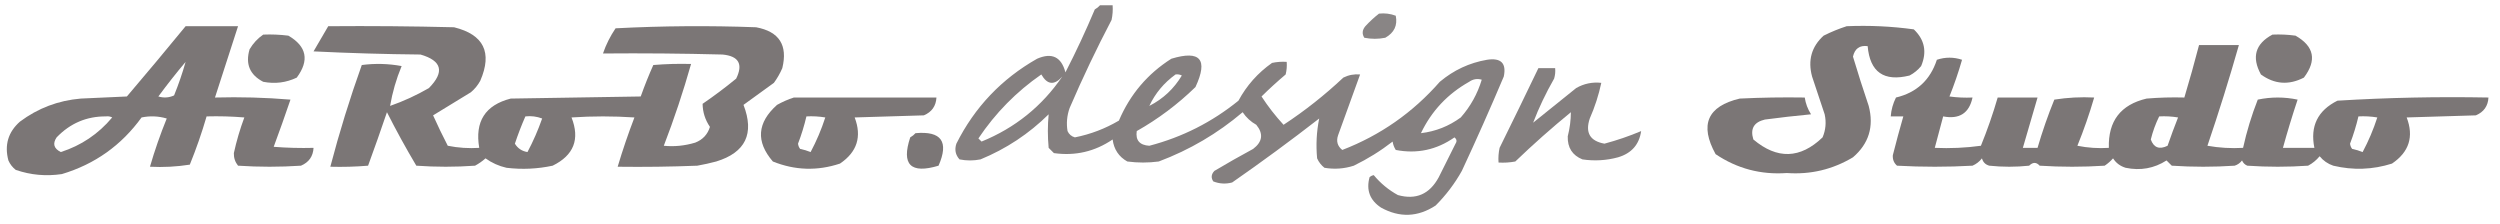<svg viewBox="0 0 1192 107" fill-rule="evenodd" clip-rule="evenodd" xmlns="http://www.w3.org/2000/svg">
  <path opacity="0.849" fill="#757070" d="M 657.5,6.5 C 660.247,6.187 662.914,6.52 665.5,7.5C 666.427,12.114 664.76,15.614 660.5,18C 657.167,18.667 653.833,18.667 650.5,18C 649.328,16.132 649.495,14.298 651,12.5C 653.063,10.266 655.229,8.266 657.5,6.5 Z"/>
  <path opacity="0.959" fill="#767171" d="M 156.5,12.5 C 176.503,12.333 196.503,12.5 216.5,13C 230.668,16.502 234.834,25.002 229,38.5C 227.859,40.609 226.359,42.442 224.5,44C 218.471,47.678 212.471,51.345 206.5,55C 208.697,59.894 211.03,64.728 213.5,69.5C 218.456,70.494 223.456,70.828 228.5,70.5C 226.343,57.961 231.343,50.127 243.5,47C 264.167,46.667 284.833,46.333 305.5,46C 307.304,40.92 309.304,35.92 311.5,31C 317.491,30.5 323.491,30.334 329.5,30.5C 325.777,43.669 321.444,56.669 316.5,69.5C 321.491,70.006 326.491,69.506 331.5,68C 335.064,66.604 337.398,64.104 338.5,60.5C 336.215,57.148 335.049,53.481 335,49.5C 340.474,45.755 345.807,41.755 351,37.5C 354.412,30.57 352.245,26.736 344.5,26C 325.503,25.5 306.503,25.333 287.5,25.5C 288.941,21.285 290.941,17.285 293.5,13.5C 315.826,12.334 338.159,12.167 360.5,13C 371.528,15.038 375.695,21.538 373,32.5C 371.92,34.996 370.586,37.33 369,39.5C 364.148,43.026 359.314,46.526 354.5,50C 359.807,63.717 355.474,72.717 341.5,77C 338.529,77.794 335.529,78.461 332.5,79C 319.838,79.5 307.171,79.667 294.5,79.5C 296.864,71.574 299.531,63.74 302.5,56C 292.5,55.333 282.5,55.333 272.5,56C 276.593,66.382 273.593,74.049 263.5,79C 256.247,80.557 248.914,80.89 241.5,80C 237.839,79.171 234.505,77.671 231.5,75.5C 229.972,76.861 228.305,78.028 226.5,79C 217.167,79.667 207.833,79.667 198.5,79C 193.557,70.691 188.89,62.191 184.5,53.5C 181.6,62.034 178.6,70.534 175.5,79C 169.509,79.499 163.509,79.666 157.5,79.5C 161.794,63.118 166.794,46.952 172.5,31C 178.859,30.169 185.193,30.336 191.5,31.5C 188.926,37.71 187.093,44.043 186,50.5C 192.438,48.244 198.604,45.41 204.5,42C 212.076,34.302 210.742,28.968 200.5,26C 183.49,25.833 166.49,25.333 149.5,24.5C 151.888,20.466 154.222,16.466 156.5,12.5 Z M 250.5,55.5 C 253.247,55.187 255.914,55.52 258.5,56.5C 256.53,62.105 254.197,67.439 251.5,72.5C 248.853,72.071 246.853,70.738 245.5,68.5C 246.979,64.06 248.645,59.726 250.5,55.5 Z"/>
  <path opacity="0.959" fill="#767171" d="M 880.5,12.5 C 891.27,12.047 901.937,12.547 912.5,14C 917.685,18.947 918.851,24.781 916,31.5C 914.457,33.378 912.624,34.878 910.5,36C 898.247,39.06 891.58,34.393 890.5,22C 886.688,21.504 884.355,23.171 883.5,27C 885.86,34.885 888.36,42.718 891,50.5C 893.569,60.338 891.069,68.504 883.5,75C 873.796,80.808 863.296,83.308 852,82.5C 839.574,83.394 828.241,80.394 818,73.5C 810.262,59.486 814.095,50.653 829.5,47C 839.828,46.5 850.161,46.334 860.5,46.5C 860.924,49.354 861.924,52.021 863.5,54.5C 856.143,55.197 848.81,56.03 841.5,57C 836.254,58.237 834.42,61.404 836,66.5C 847.349,76.072 858.349,75.739 869,65.5C 870.504,61.961 870.837,58.295 870,54.5C 867.993,48.49 865.993,42.49 864,36.5C 861.905,28.738 863.739,22.238 869.5,17C 873.157,15.178 876.824,13.678 880.5,12.5 Z"/>
  <path opacity="0.96" fill="#767171" d="M 88.5,12.5 C 96.833,12.5 105.167,12.5 113.5,12.5C 109.833,23.833 106.167,35.167 102.5,46.5C 114.518,46.168 126.518,46.501 138.5,47.5C 135.927,55.054 133.26,62.554 130.5,70C 136.825,70.499 143.158,70.666 149.5,70.5C 149.276,74.562 147.276,77.395 143.5,79C 133.5,79.667 123.5,79.667 113.5,79C 112.106,77.26 111.439,75.26 111.5,73C 112.768,67.198 114.435,61.531 116.5,56C 110.509,55.501 104.509,55.334 98.5,55.5C 96.239,63.282 93.572,70.948 90.5,78.5C 84.201,79.496 77.868,79.83 71.5,79.5C 73.761,71.718 76.428,64.052 79.5,56.5C 75.541,55.34 71.541,55.173 67.5,56C 57.866,69.305 45.199,78.305 29.5,83C 21.955,84.126 14.621,83.46 7.5,81C 5.951,79.786 4.785,78.286 4,76.5C 2.052,69.135 3.885,62.968 9.5,58C 18.081,51.583 27.748,47.916 38.5,47C 45.833,46.667 53.167,46.333 60.5,46C 69.96,34.895 79.294,23.728 88.5,12.5 Z M 88.5,29.5 C 86.967,34.908 85.134,40.241 83,45.5C 80.599,46.602 78.099,46.769 75.5,46C 79.697,40.313 84.03,34.813 88.5,29.5 Z M 50.5,55.5 C 51.552,55.35 52.552,55.517 53.5,56C 46.894,63.881 38.728,69.381 29,72.5C 25.649,70.826 24.983,68.492 27,65.5C 33.484,58.767 41.317,55.434 50.5,55.5 Z"/>
  <path opacity="0.937" fill="#767171" d="M 125.5,16.5 C 129.514,16.334 133.514,16.501 137.5,17C 146.257,22.116 147.59,28.782 141.5,37C 136.43,39.424 131.097,40.091 125.5,39C 119.092,35.677 116.925,30.511 119,23.5C 120.694,20.642 122.861,18.309 125.5,16.5 Z"/>
  <path opacity="0.939" fill="#757070" d="M 1083.5,16.5 C 1087.18,16.335 1090.85,16.501 1094.5,17C 1103.42,22.086 1104.75,28.752 1098.5,37C 1091.3,40.709 1084.47,40.209 1078,35.5C 1073.49,27.22 1075.32,20.887 1083.5,16.5 Z"/>
  <path opacity="0.958" fill="#767171" d="M 1048.5,21.5 C 1054.83,21.5 1061.17,21.5 1067.5,21.5C 1062.91,37.609 1057.91,53.609 1052.5,69.5C 1058.13,70.495 1063.79,70.829 1069.5,70.5C 1071.22,62.666 1073.56,54.999 1076.5,47.5C 1082.83,46.167 1089.17,46.167 1095.5,47.5C 1092.96,55.12 1090.63,62.786 1088.5,70.5C 1093.5,70.5 1098.5,70.5 1103.5,70.5C 1101.4,60.198 1105.07,52.698 1114.5,48C 1138.45,46.54 1162.45,46.04 1186.5,46.5C 1186.28,50.562 1184.28,53.395 1180.5,55C 1169.5,55.333 1158.5,55.667 1147.5,56C 1151.01,65.149 1148.67,72.483 1140.5,78C 1131.28,80.919 1121.95,81.253 1112.5,79C 1109.9,78.117 1107.73,76.617 1106,74.5C 1104.46,76.378 1102.62,77.878 1100.5,79C 1090.83,79.667 1081.17,79.667 1071.5,79C 1070.33,78.5 1069.5,77.667 1069,76.5C 1068.1,77.701 1066.93,78.535 1065.5,79C 1055.5,79.667 1045.5,79.667 1035.5,79C 1034.67,78.167 1033.83,77.333 1033,76.5C 1027.07,80.299 1020.57,81.465 1013.5,80C 1010.92,79.218 1008.92,77.718 1007.5,75.5C 1006.31,76.853 1004.98,78.02 1003.5,79C 993.167,79.667 982.833,79.667 972.5,79C 970.941,77.244 969.274,77.244 967.5,79C 961.167,79.667 954.833,79.667 948.5,79C 946.667,78.5 945.5,77.333 945,75.5C 943.786,77.049 942.286,78.216 940.5,79C 928.5,79.667 916.5,79.667 904.5,79C 903.02,77.701 902.354,76.034 902.5,74C 904.068,67.797 905.735,61.63 907.5,55.5C 905.5,55.5 903.5,55.5 901.5,55.5C 901.737,52.353 902.57,49.353 904,46.5C 913.84,44.162 920.34,38.162 923.5,28.5C 927.5,27.167 931.5,27.167 935.5,28.5C 933.794,34.451 931.794,40.284 929.5,46C 933.152,46.499 936.818,46.665 940.5,46.5C 938.901,53.98 934.234,56.98 926.5,55.5C 925.167,60.5 923.833,65.5 922.5,70.5C 929.863,70.831 937.197,70.497 944.5,69.5C 947.572,61.948 950.239,54.282 952.5,46.5C 958.833,46.5 965.167,46.5 971.5,46.5C 969.178,54.485 966.845,62.485 964.5,70.5C 966.833,70.5 969.167,70.5 971.5,70.5C 973.761,62.718 976.428,55.052 979.5,47.5C 985.798,46.504 992.132,46.17 998.5,46.5C 996.239,54.282 993.572,61.948 990.5,69.5C 995.456,70.494 1000.46,70.828 1005.5,70.5C 1005.12,57.743 1011.12,49.91 1023.5,47C 1029.49,46.501 1035.49,46.334 1041.5,46.5C 1043.99,38.211 1046.32,29.878 1048.5,21.5 Z M 1029.5,55.5 C 1032.52,55.335 1035.52,55.502 1038.5,56C 1036.74,60.445 1035.07,64.945 1033.5,69.5C 1029.58,71.421 1026.91,70.421 1025.5,66.5C 1026.45,62.657 1027.78,58.991 1029.5,55.5 Z M 1124.5,55.5 C 1127.52,55.335 1130.52,55.502 1133.5,56C 1131.65,61.721 1129.32,67.221 1126.5,72.5C 1124.88,71.846 1123.22,71.346 1121.5,71C 1120.94,70.275 1120.61,69.442 1120.5,68.5C 1122.13,64.241 1123.47,59.908 1124.5,55.5 Z"/>
  <path opacity="0.896" fill="#767171" d="M 524.5,2.5 C 526.5,2.5 528.5,2.5 530.5,2.5C 530.663,4.857 530.497,7.19 530,9.5C 522.788,23.257 516.121,37.257 510,51.5C 508.723,55.097 508.39,58.764 509,62.5C 509.7,64.032 510.866,65.032 512.5,65.5C 519.941,64.019 526.941,61.352 533.5,57.5C 538.813,45.027 547.146,35.194 558.5,28C 572.31,23.815 576.144,28.315 570,41.5C 561.561,49.717 552.228,56.717 542,62.5C 541.361,66.874 543.361,69.207 548,69.5C 563.729,65.386 577.896,58.219 590.5,48C 594.406,40.759 599.739,34.759 606.5,30C 608.81,29.503 611.143,29.337 613.5,29.5C 613.662,31.527 613.495,33.527 613,35.5C 608.971,38.906 605.137,42.406 601.5,46C 604.604,50.775 608.104,55.275 612,59.5C 622.136,52.843 631.636,45.343 640.5,37C 643.014,35.748 645.68,35.248 648.5,35.5C 645.024,45.13 641.524,54.796 638,64.5C 637.031,67.329 637.697,69.662 640,71.5C 658.13,64.511 673.63,53.678 686.5,39C 693.107,33.445 700.607,29.945 709,28.5C 715.68,27.467 718.346,30.134 717,36.5C 710.608,51.618 703.941,66.618 697,81.5C 693.601,87.567 689.435,93.067 684.5,98C 676.008,103.542 667.341,103.875 658.5,99C 653.162,95.491 651.328,90.658 653,84.5C 653.561,83.978 654.228,83.645 655,83.5C 658.231,87.397 662.064,90.564 666.5,93C 675.137,95.418 681.637,92.585 686,84.5C 688.667,79.167 691.333,73.833 694,68.5C 694.749,67.365 694.583,66.365 693.5,65.5C 684.975,71.457 675.642,73.457 665.5,71.5C 664.719,70.271 664.219,68.938 664,67.5C 658.253,71.96 652.086,75.793 645.5,79C 640.924,80.476 636.257,80.81 631.5,80C 629.951,78.786 628.785,77.286 628,75.5C 627.402,69.038 627.735,62.705 629,56.5C 615.433,67.033 601.6,77.2 587.5,87C 584.446,87.821 581.446,87.655 578.5,86.5C 577.339,84.776 577.505,83.11 579,81.5C 585.085,77.874 591.252,74.374 597.5,71C 601.983,67.596 602.483,63.763 599,59.5C 596.357,58.024 594.19,56.024 592.5,53.5C 580.55,63.643 567.217,71.477 552.5,77C 547.5,77.667 542.5,77.667 537.5,77C 533.447,74.72 531.114,71.22 530.5,66.5C 522.011,72.273 512.678,74.44 502.5,73C 501.667,72.167 500.833,71.333 500,70.5C 499.495,65.116 499.495,59.782 500,54.5C 490.592,63.79 479.758,70.956 467.5,76C 464.167,76.667 460.833,76.667 457.5,76C 455.556,73.847 455.056,71.347 456,68.5C 464.728,51.105 477.562,37.605 494.5,28C 501.544,24.939 506.044,27.106 508,34.5C 513.053,24.67 517.72,14.67 522,4.5C 522.995,3.934 523.828,3.267 524.5,2.5 Z M 506.5,36.5 C 496.842,50.646 484.009,60.979 468,67.5C 467.5,67 467,66.5 466.5,66C 474.615,53.895 484.615,43.729 496.5,35.5C 499.34,40.47 502.673,40.803 506.5,36.5 Z M 560.5,35.5 C 561.552,35.35 562.552,35.517 563.5,36C 559.739,42.304 554.573,47.137 548,50.5C 550.776,44.539 554.942,39.539 560.5,35.5 Z M 677.5,63.5 C 682.542,52.955 690.209,44.788 700.5,39C 702.365,37.699 704.365,37.365 706.5,38C 704.463,44.742 701.13,50.742 696.5,56C 690.821,60.171 684.487,62.671 677.5,63.5 Z"/>
  <path opacity="0.895" fill="#767171" d="M 733.5,32.5 C 736.167,32.5 738.833,32.5 741.5,32.5C 741.66,34.199 741.494,35.866 741,37.5C 737.061,44.371 733.728,51.371 731,58.5C 737.833,53 744.667,47.5 751.5,42C 755.208,39.868 759.208,39.035 763.5,39.5C 762.259,45.326 760.425,50.993 758,56.5C 755.751,63.239 758.085,67.239 765,68.5C 771.058,66.874 776.892,64.874 782.5,62.5C 781.578,68.931 777.911,73.098 771.5,75C 765.92,76.517 760.253,76.851 754.5,76C 749.676,74.037 747.342,70.371 747.5,65C 748.476,61.175 748.976,57.342 749,53.5C 739.869,60.962 731.036,68.795 722.5,77C 719.854,77.497 717.187,77.664 714.5,77.5C 714.337,75.143 714.503,72.81 715,70.5C 721.283,57.777 727.449,45.11 733.5,32.5 Z"/>
  <path opacity="0.959" fill="#767171" d="M 378.5,46.5 C 401.167,46.5 423.833,46.5 446.5,46.5C 446.276,50.562 444.276,53.395 440.5,55C 429.5,55.333 418.5,55.667 407.5,56C 411.006,65.149 408.673,72.483 400.5,78C 389.682,81.584 379.015,81.25 368.5,77C 360.318,67.506 360.985,58.506 370.5,50C 373.158,48.522 375.825,47.355 378.5,46.5 Z M 384.5,55.5 C 387.518,55.335 390.518,55.502 393.5,56C 391.65,61.721 389.316,67.221 386.5,72.5C 384.885,71.846 383.218,71.346 381.5,71C 380.941,70.275 380.608,69.442 380.5,68.5C 382.132,64.241 383.466,59.908 384.5,55.5 Z"/>
  <path opacity="0.96" fill="#767171" d="M 436.5,63.5 C 448.864,62.381 452.53,67.547 447.5,79C 434.182,83.016 429.682,78.516 434,65.5C 434.995,64.934 435.828,64.267 436.5,63.5 Z"/>
</svg>
